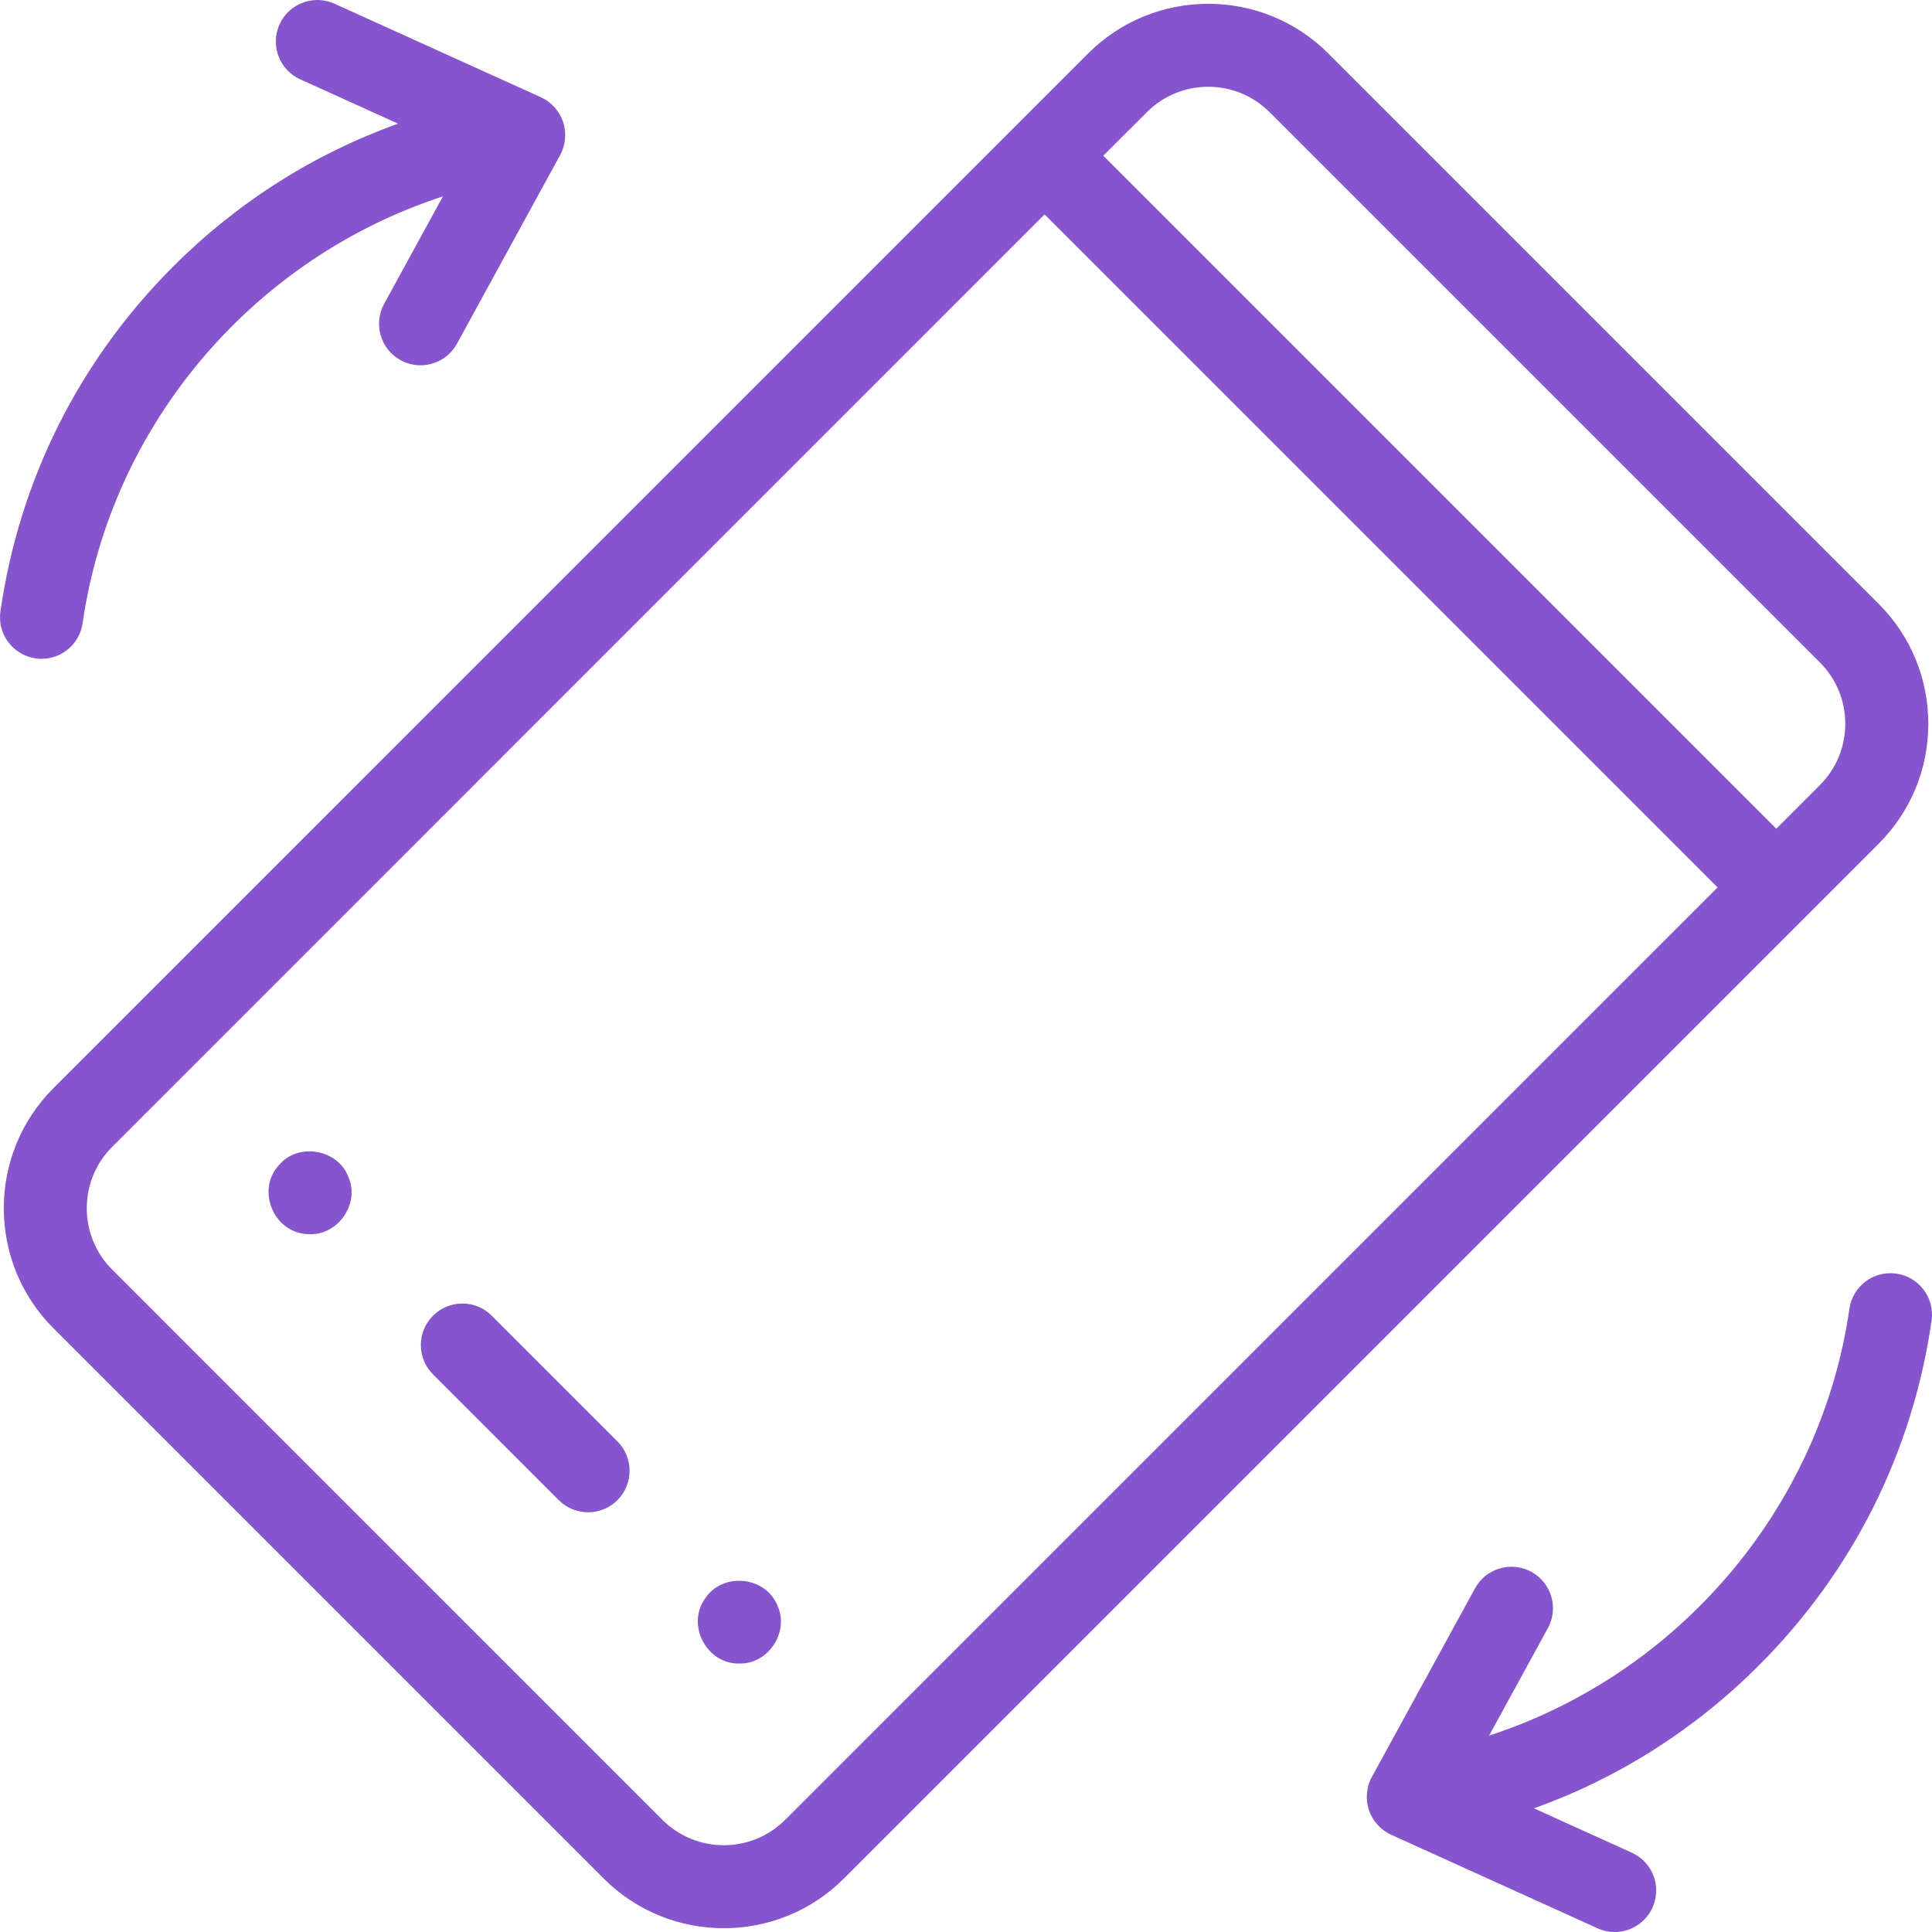 <svg width="118" height="118" viewBox="0 0 118 118" fill="none" xmlns="http://www.w3.org/2000/svg">
<g clip-path="url(#clip0_595_18577)">
<path d="M114.736 36.873L81.127 3.264C77.084 -0.779 70.504 -0.779 66.46 3.264L3.264 66.461C-0.779 70.504 -0.779 77.084 3.264 81.127L36.873 114.736H36.873C38.895 116.758 41.55 117.768 44.206 117.768C46.862 117.768 49.518 116.758 51.539 114.736L114.736 51.539C116.694 49.581 117.774 46.976 117.774 44.206C117.774 41.436 116.695 38.832 114.736 36.873ZM47.955 111.151C45.888 113.217 42.525 113.217 40.458 111.151L6.85 77.542C4.783 75.475 4.783 72.113 6.85 70.046L63.8 13.095L104.905 54.2L47.955 111.151ZM111.151 47.954L108.49 50.615L67.385 9.51L70.046 6.85C72.113 4.783 75.475 4.783 77.542 6.85L111.15 40.458C112.152 41.459 112.703 42.79 112.703 44.206C112.703 45.622 112.152 46.953 111.151 47.954Z" fill="#8654CC"/>
<path d="M30.032 80.358C29.042 79.368 27.437 79.368 26.447 80.358C25.457 81.348 25.457 82.953 26.447 83.943L34.125 91.622C34.62 92.117 35.269 92.365 35.918 92.365C36.567 92.365 37.215 92.117 37.711 91.622C38.7 90.632 38.7 89.027 37.711 88.037L30.032 80.358Z" fill="#8654CC"/>
<path d="M47.498 98.099C46.787 96.252 44.105 95.99 43.047 97.661C41.913 99.279 43.18 101.649 45.156 101.602C46.902 101.654 48.217 99.694 47.498 98.099Z" fill="#8654CC"/>
<path d="M21.273 71.874C20.657 70.237 18.338 69.782 17.14 71.051C15.548 72.601 16.711 75.409 18.934 75.379C20.68 75.43 21.995 73.468 21.273 71.874Z" fill="#8654CC"/>
<path d="M34.382 9.084C34.563 8.554 34.568 7.964 34.388 7.434C34.165 6.779 33.665 6.227 33.036 5.94L20.429 0.227C19.154 -0.351 17.651 0.214 17.073 1.489C16.495 2.765 17.061 4.267 18.336 4.845L24.312 7.553C19.175 9.393 14.51 12.346 10.571 16.285C4.831 22.025 1.185 29.306 0.027 37.341C-0.173 38.727 0.788 40.012 2.174 40.212C2.297 40.23 2.419 40.238 2.539 40.238C3.779 40.238 4.863 39.328 5.045 38.064C6.808 25.831 15.547 15.739 27.051 11.995L23.462 18.558C22.79 19.786 23.241 21.327 24.469 21.999C24.856 22.21 25.272 22.31 25.684 22.31C26.58 22.31 27.45 21.833 27.91 20.991L34.214 9.466C34.28 9.344 34.336 9.216 34.382 9.084Z" fill="#8654CC"/>
<path d="M115.826 77.788C114.44 77.588 113.155 78.55 112.955 79.936C111.192 92.169 102.453 102.261 90.949 106.005L94.538 99.442C95.211 98.214 94.759 96.673 93.531 96.002C92.303 95.33 90.762 95.781 90.09 97.009L83.787 108.534C83.452 109.145 83.387 109.897 83.609 110.557C83.827 111.209 84.321 111.759 84.944 112.049C84.951 112.052 84.957 112.057 84.965 112.06L97.572 117.774C97.911 117.928 98.267 118.001 98.616 118.001C99.581 118.001 100.503 117.447 100.927 116.511C101.505 115.236 100.94 113.734 99.664 113.156L93.688 110.447C98.825 108.608 103.49 105.655 107.429 101.716C113.169 95.975 116.815 88.694 117.974 80.659C118.173 79.273 117.212 77.988 115.826 77.788Z" fill="#8654CC"/>
</g>
<defs>
<clipPath id="clip0_595_18577">
<rect width="118" height="118" fill="white"/>
</clipPath>
</defs>
</svg>
